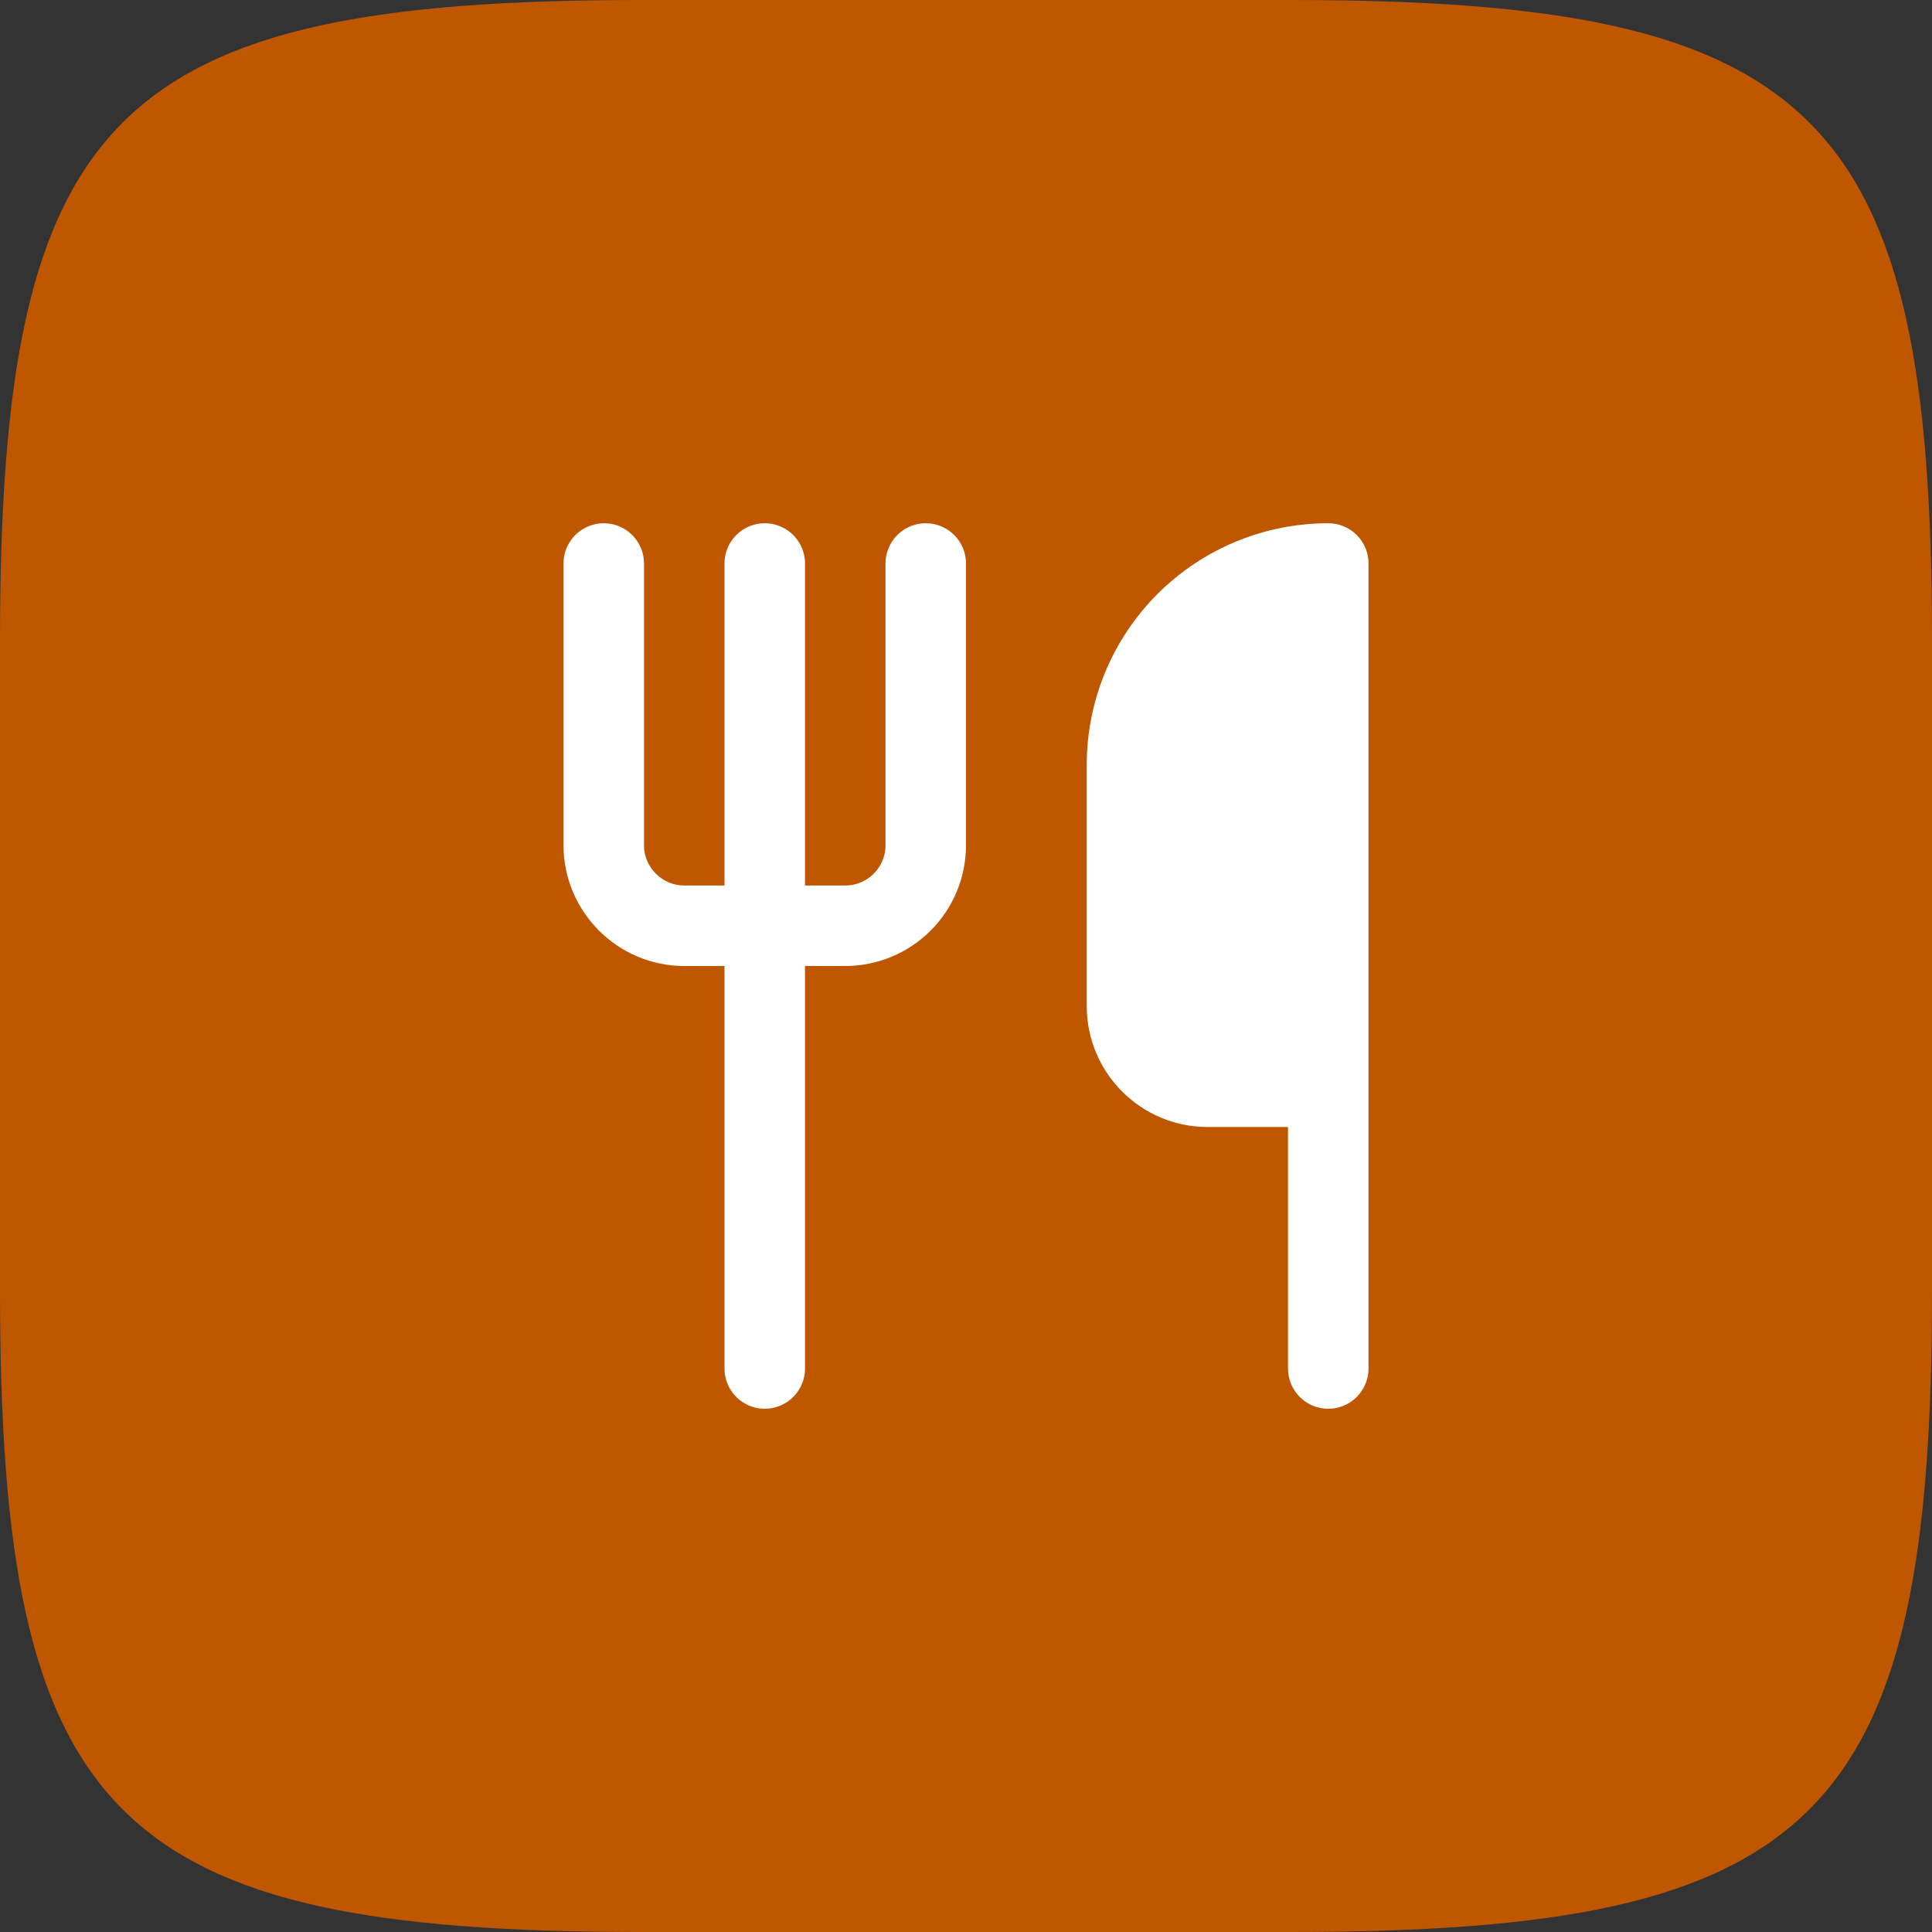 <svg width="48" height="48" viewBox="0 0 48 48" fill="none" xmlns="http://www.w3.org/2000/svg">
<rect x="0" y="0" width="48" height="48" fill="#333333" stroke="none"/>
<path d="M0 15.936C0 2.813 2.813 0 15.936 0H32.064C45.187 0 48 2.813 48 15.936V32.064C48 45.187 45.187 48 32.064 48H15.936C2.813 48 0 45.187 0 32.064V15.936Z" fill="#BF5700"/>
<path d="M15 14V21C15 22.1 15.9 23 17 23H21C21.53 23 22.039 22.789 22.414 22.414C22.789 22.039 23 21.53 23 21V14" stroke="white" stroke-width="2" stroke-linecap="round" stroke-linejoin="round"/>
<path d="M19 14V34" stroke="white" stroke-width="2" stroke-linecap="round" stroke-linejoin="round"/>
<path d="M33 27V14C31.674 14 30.402 14.527 29.465 15.464C28.527 16.402 28 17.674 28 19V25C28 26.1 28.9 27 30 27H33ZM33 27V34V27Z" fill="white"/>
<path d="M33 27V14C31.674 14 30.402 14.527 29.465 15.464C28.527 16.402 28 17.674 28 19V25C28 26.1 28.9 27 30 27H33ZM33 27V34" stroke="white" stroke-width="2" stroke-linecap="round" stroke-linejoin="round"/>
</svg>
